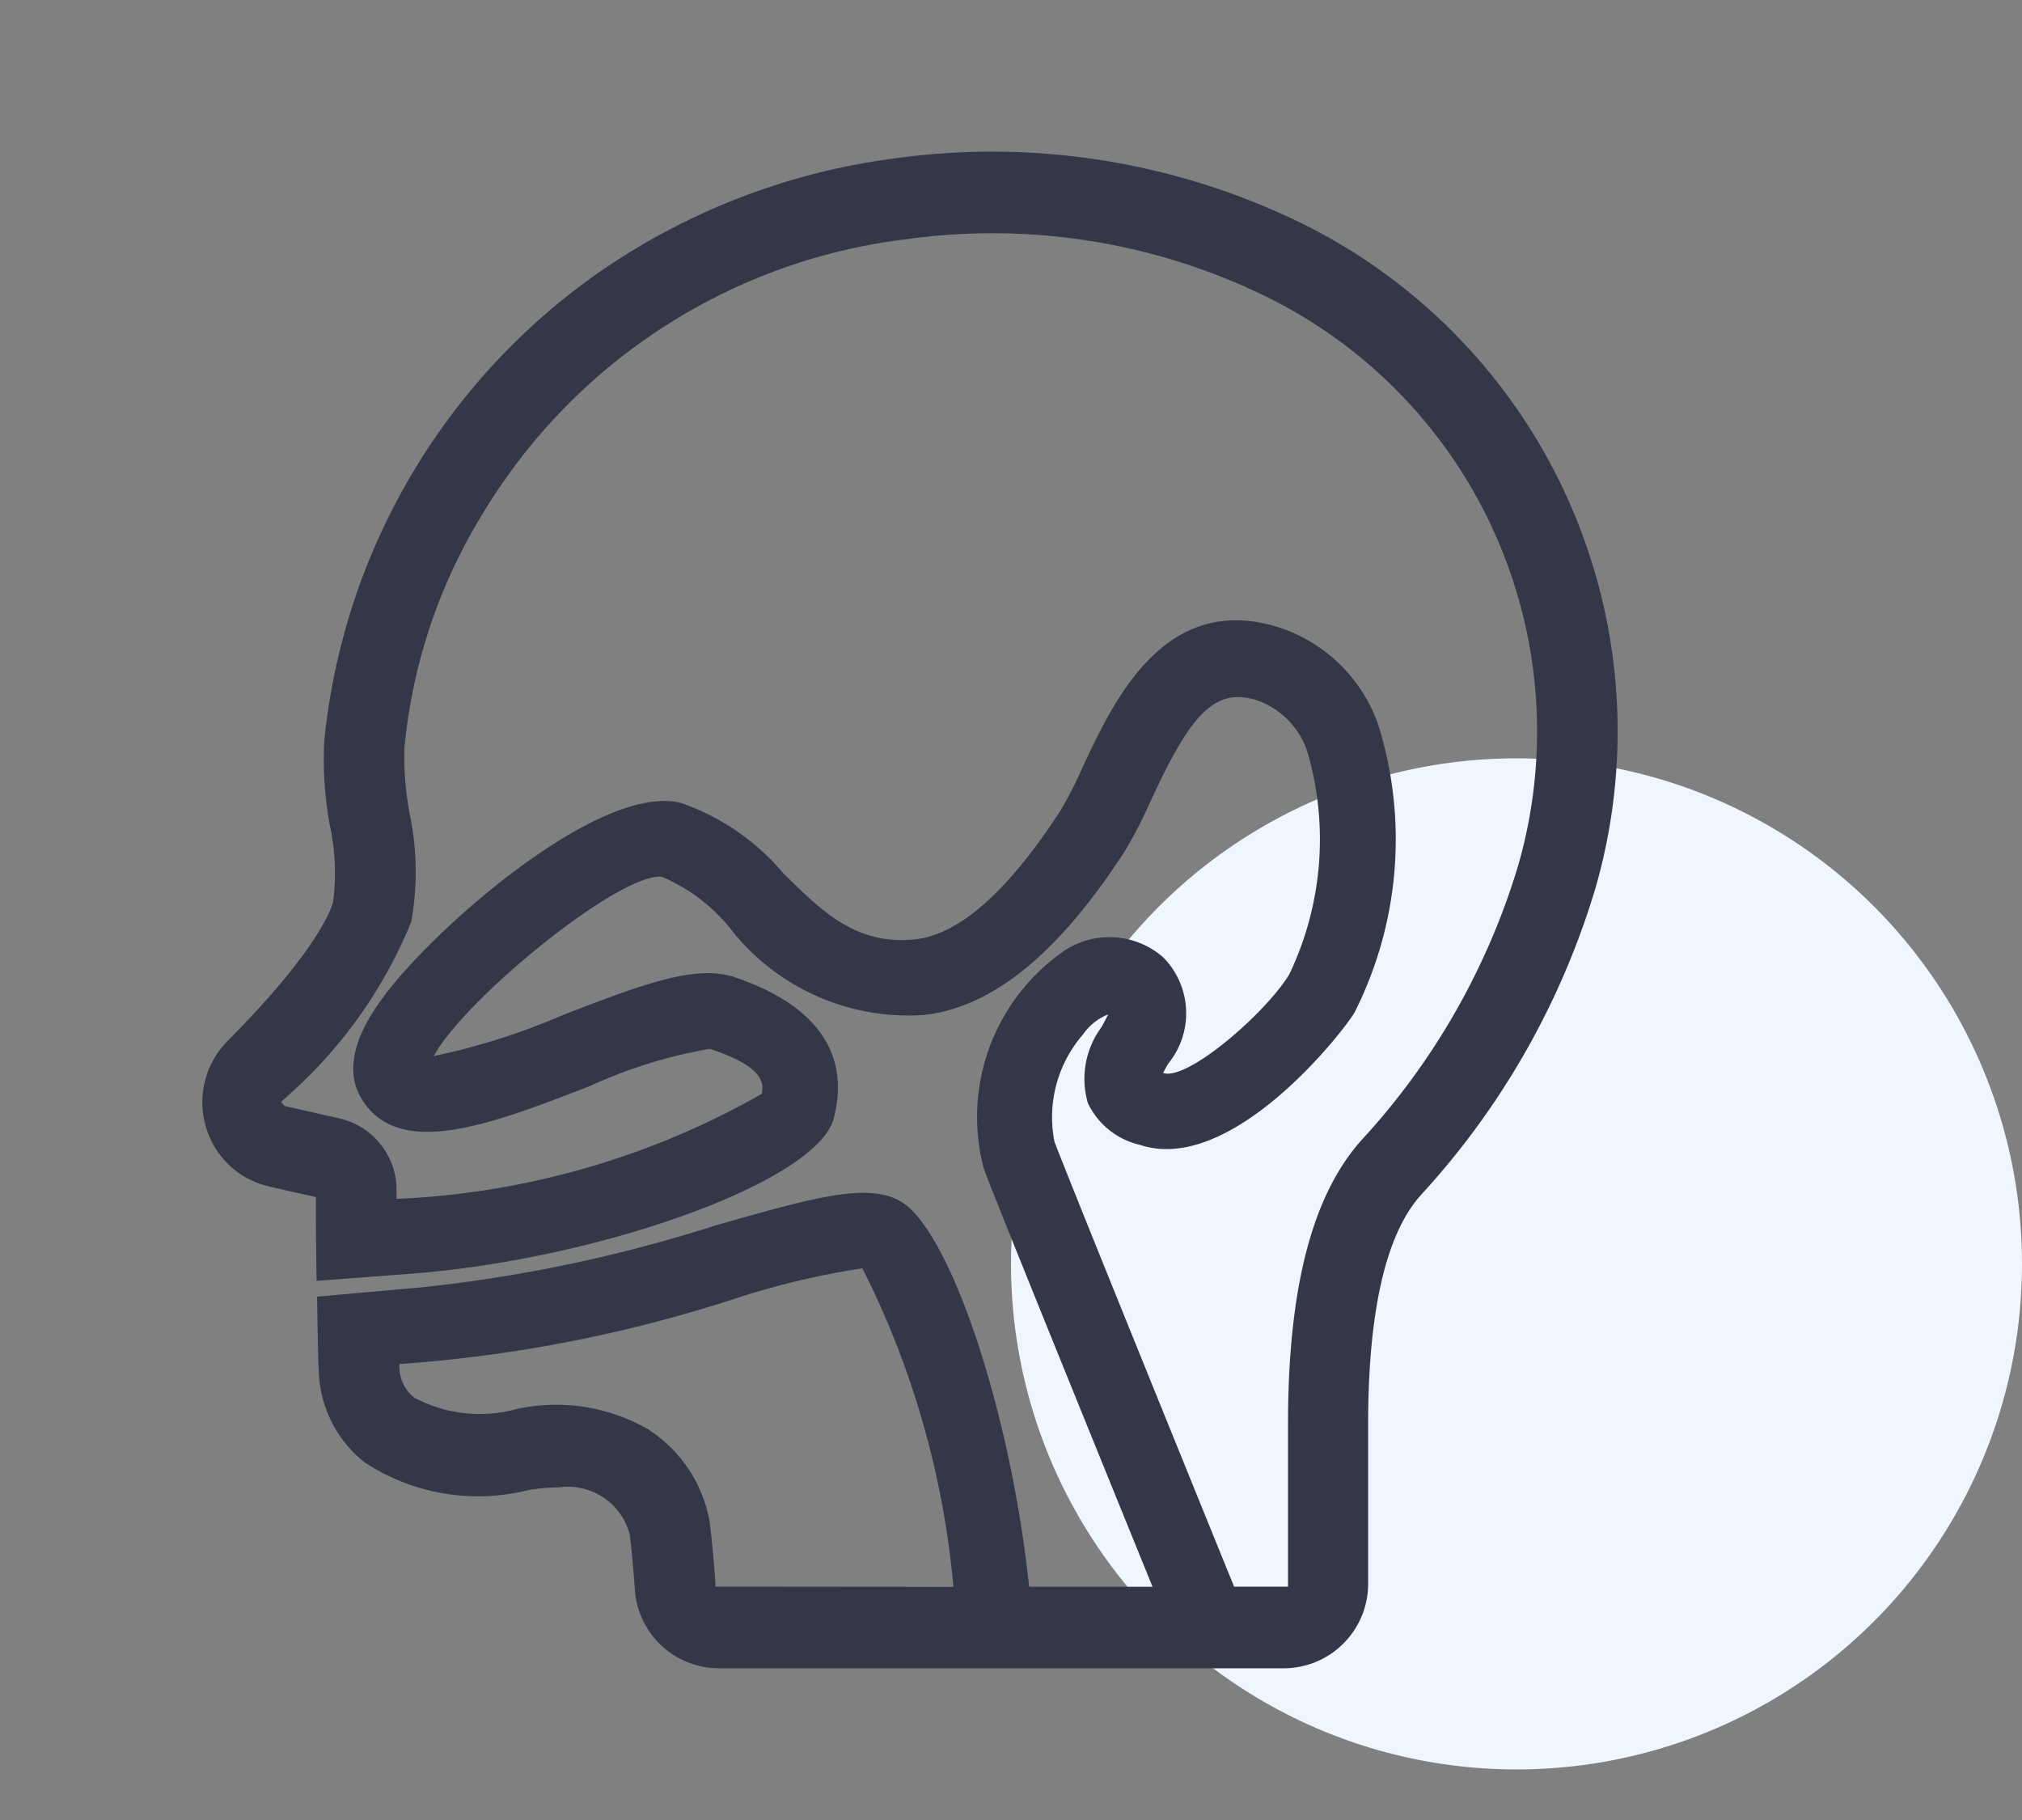 <svg xmlns="http://www.w3.org/2000/svg" width="40" height="36" viewBox="0 0 40 36"><rect x="0" y="0" width="40" height="36" fill="#808080" stroke="none"/><defs><style>.a{fill:none;}.b{fill:#eff6ff;}.c{fill:#333747;}</style></defs><g transform="translate(-34 -55)"><circle class="a" cx="18" cy="18" r="18" transform="translate(34 55)"/><circle class="b" cx="10" cy="10" r="10" transform="translate(54 70)"/><path class="c" d="M21.752,1.419A13.944,13.944,0,0,0,13.729.13,13.261,13.261,0,0,0,8.055,2.248a12.859,12.859,0,0,0-5.641,9.421,7.209,7.209,0,0,0,.109,1.647,4.421,4.421,0,0,1,.065,1.53l-.005.014C2.545,15,2.258,15.826.5,17.594a1.719,1.719,0,0,0-.432,1.678A1.687,1.687,0,0,0,1.3,20.463c.209.05.4.094.578.133l.372.082v.06l0,.259c0,.5.008.948.013,1.34l1.952-.148c3.7-.3,7.945-1.82,8.276-3.06.239-.9.091-2.117-2-2.813-.753-.224-1.766.146-3.366.767a13.337,13.337,0,0,1-2.544.807c.6-1.114,3.645-3.612,4.506-3.548a3.485,3.485,0,0,1,1.34,1A4.465,4.465,0,0,0,14.3,17.075c1.348-.163,2.633-1.212,3.932-3.208a8.769,8.769,0,0,0,.541-1.045c.742-1.59,1.212-2.252,2.094-1.969a1.612,1.612,0,0,1,1.008,1.057,6.185,6.185,0,0,1-.37,4.363c-.449.748-2.005,2.108-2.491,1.953l-.006,0c.032-.063.068-.129.1-.183a1.576,1.576,0,0,0-.091-2.1,1.617,1.617,0,0,0-2.089-.044,3.993,3.993,0,0,0-1.466,4.218c.2.549,2.035,5.064,3.338,8.271H16.358c-.324-3.127-1.369-6.5-2.325-7.454-.623-.623-1.721-.309-3.909.316a28.917,28.917,0,0,1-5.795,1.216v0l-2.056.183c.012.855.024,1.383.036,1.538a2.4,2.4,0,0,0,.9,1.737,4.085,4.085,0,0,0,3.243.551,3.756,3.756,0,0,1,.6-.053,1.265,1.265,0,0,1,1.406.931c.02.174.069.606.1,1.081A1.669,1.669,0,0,0,10.209,30h11.2a1.671,1.671,0,0,0,1.656-1.682V25.174c0-2.235.351-3.76,1.04-4.531a15.543,15.543,0,0,0,3.457-6.075A11.2,11.2,0,0,0,21.752,1.419m-11.6,26.966v-.071c-.043-.64-.111-1.2-.112-1.2l-.015-.083a2.742,2.742,0,0,0-1.218-1.767,3.66,3.66,0,0,0-2.6-.389,2.746,2.746,0,0,1-2.013-.229.788.788,0,0,1-.294-.6c0-.013,0-.04,0-.064a27.651,27.651,0,0,0,6.64-1.293,15.384,15.384,0,0,1,2.521-.6h0a17.432,17.432,0,0,1,1.8,6.3ZM26.031,14.128a13.915,13.915,0,0,1-3.1,5.428c-.976,1.093-1.451,2.931-1.451,5.618v3.211H20.413c-1.3-3.2-3.343-8.237-3.553-8.8a2.494,2.494,0,0,1,.562-2.119,1.1,1.1,0,0,1,.5-.4c-.04.084-.094.182-.132.252a1.717,1.717,0,0,0-.27,1.5,1.514,1.514,0,0,0,1.036.83c1.79.592,3.985-2.194,4.239-2.618a7.6,7.6,0,0,0,.481-5.66,3.1,3.1,0,0,0-1.945-1.949c-2.286-.745-3.306,1.452-3.917,2.762a7.954,7.954,0,0,1-.44.86c-1.025,1.579-1.986,2.433-2.854,2.537-1.168.128-1.842-.532-2.628-1.309a4.6,4.6,0,0,0-2.03-1.39C7.866,12.49,4.611,15.339,3.6,16.7c-.228.308-.922,1.244-.451,2.029.734,1.225,2.577.507,4.524-.247a9.528,9.528,0,0,1,2.37-.735c1.016.338,1.077.64,1.027.891a15.959,15.959,0,0,1-7.225,2.077c0-.061,0-.112,0-.175a1.451,1.451,0,0,0-1.122-1.414l-.25-.058-.126-.027c-.2-.046-.431-.1-.686-.156l-.028-.006L1.561,18.8l.054-.055a9.266,9.266,0,0,0,2.52-3.508,5.576,5.576,0,0,0-.033-2.15A6.186,6.186,0,0,1,4,11.8,10.766,10.766,0,0,1,5.554,7.154a11.37,11.37,0,0,1,8.38-5.422,12.328,12.328,0,0,1,7.113,1.135,9.582,9.582,0,0,1,4.984,11.261" transform="translate(38 57.999)"/></g></svg>